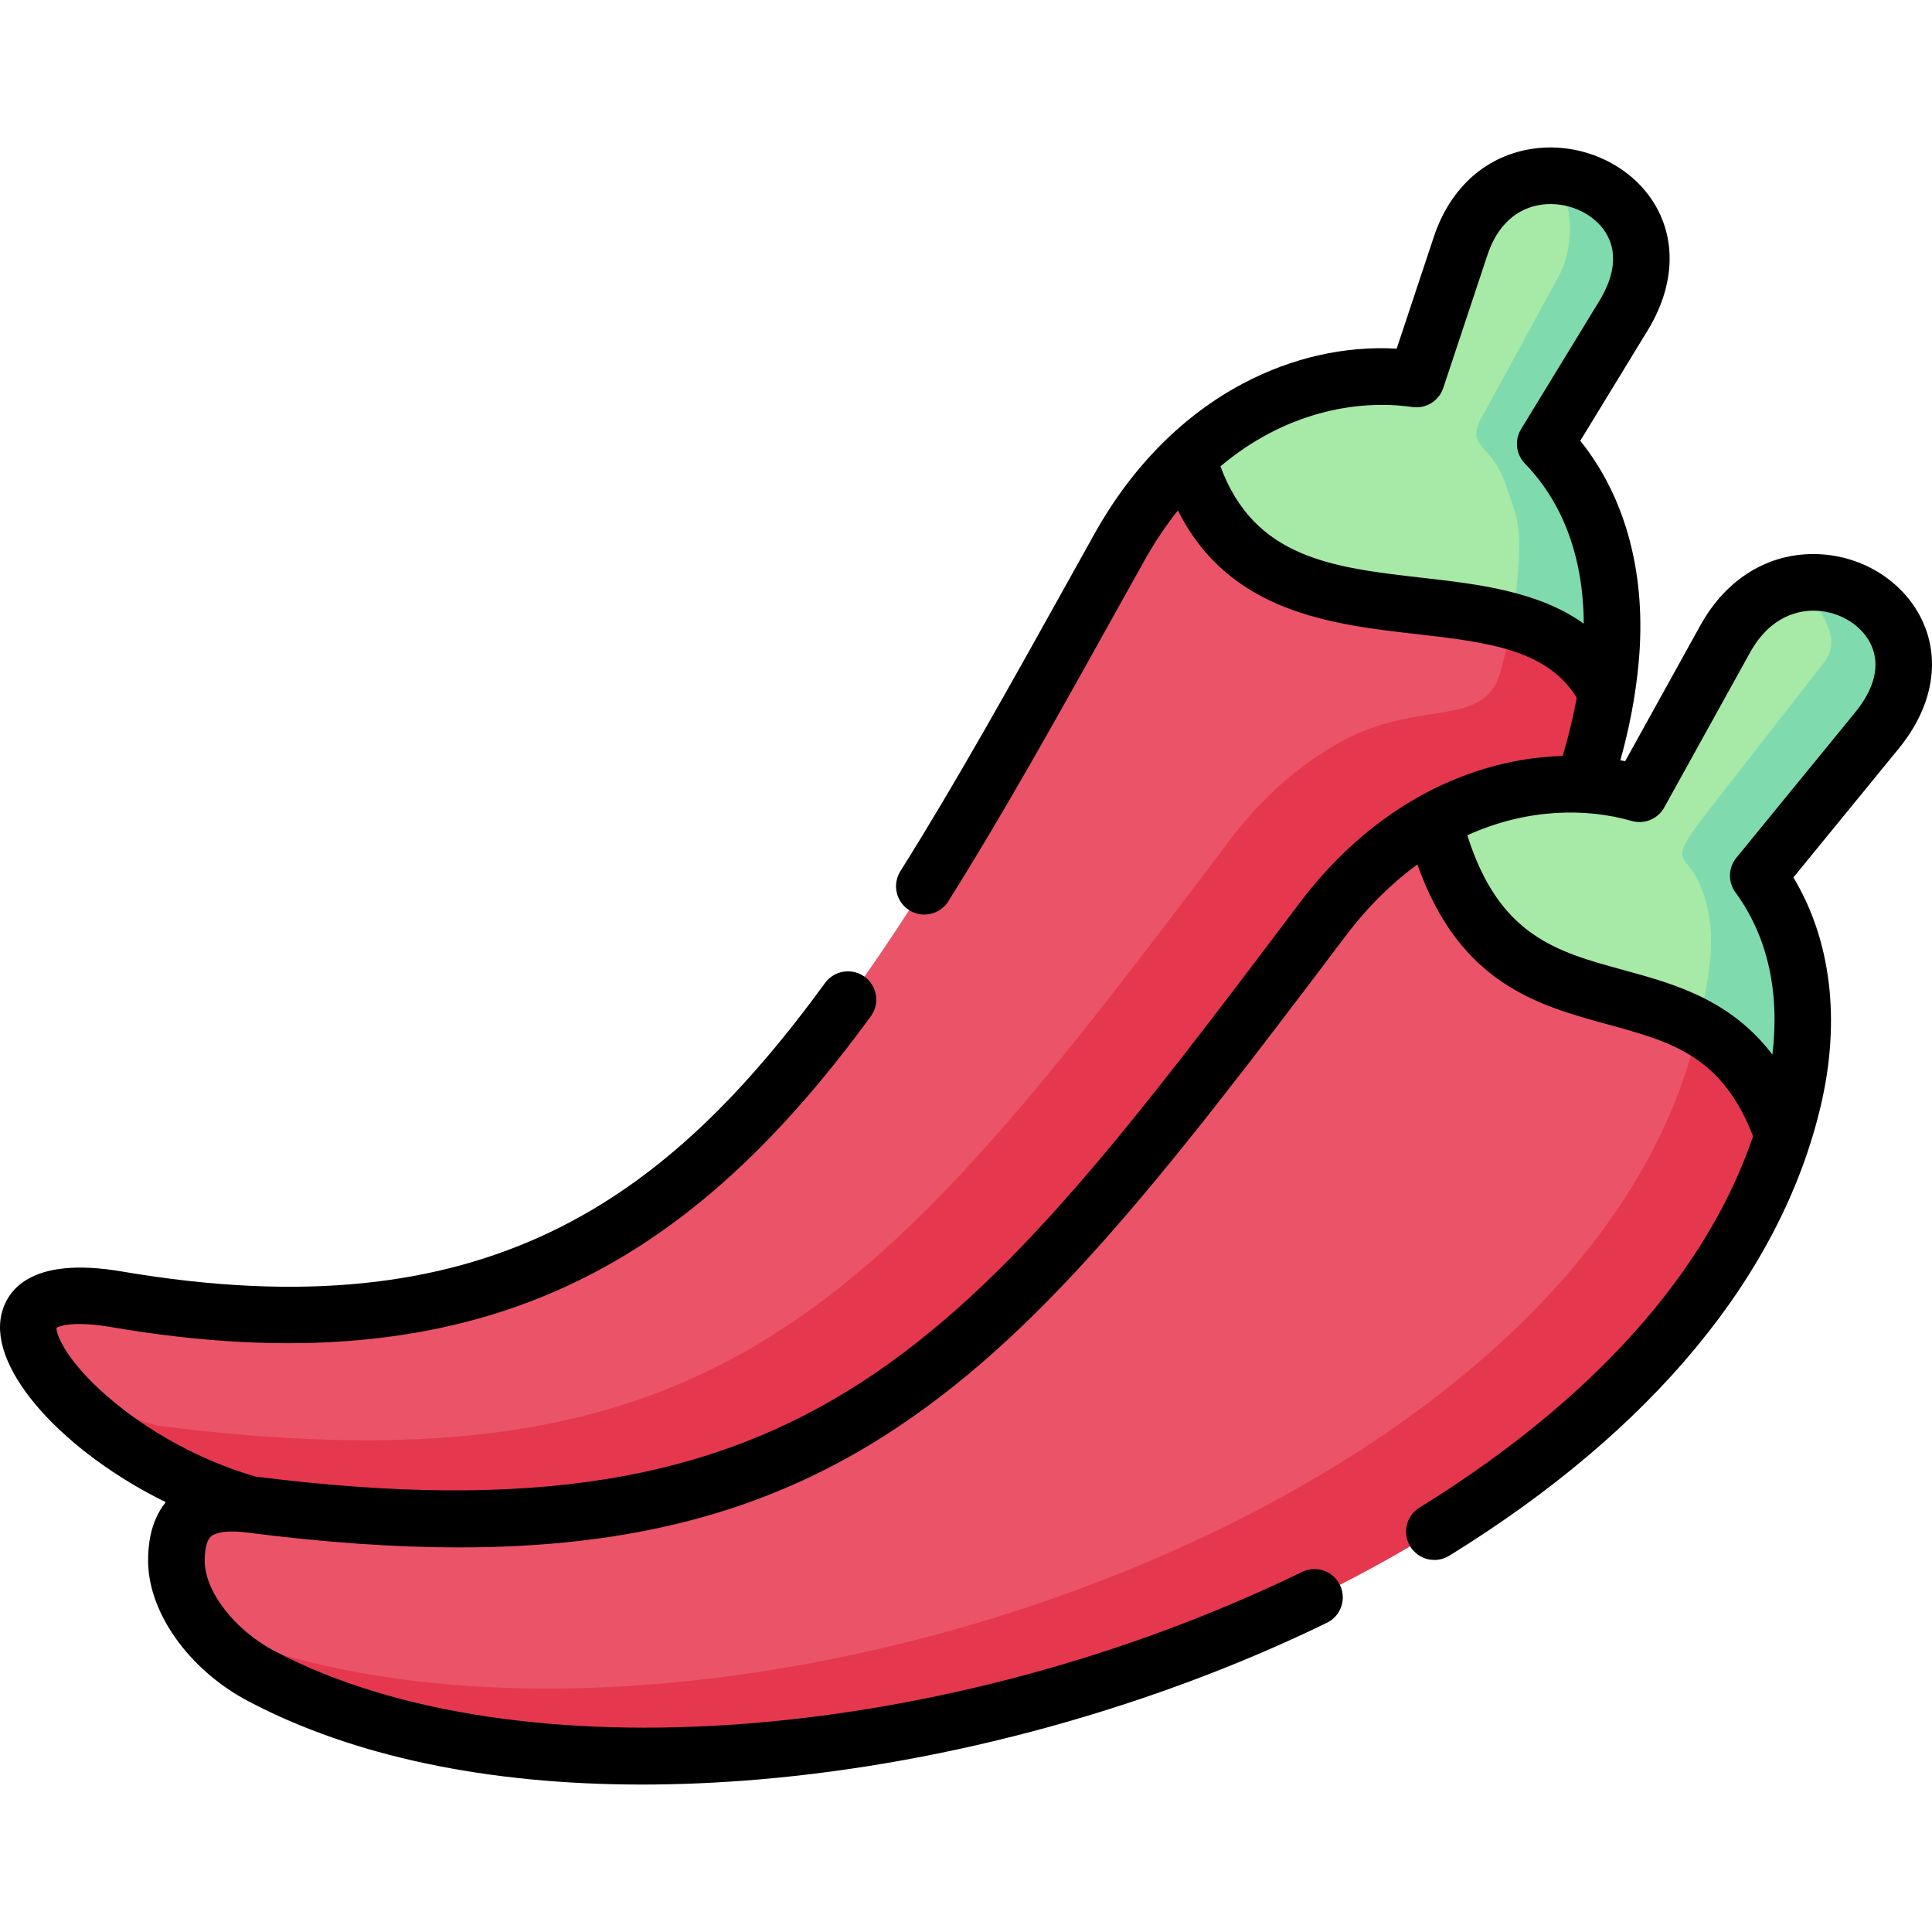 <svg id="Capa_1" enable-background="new 0 0 512 512" height="512" viewBox="0 0 512 512" width="512" xmlns="http://www.w3.org/2000/svg"><g><g><path clip-rule="evenodd" d="m314.805 121.364c-2.01 89.835 79.386 37.939 110.897 62.231.453-2.831.821-5.662 1.076-8.522 2.378-25.226-4.87-44.649-17.27-57.446l20.724-33.947c20.526-33.579-31.369-53.992-43.147-18.516l-11.721 35.277c-20.017-2.86-42.383 3.681-60.559 20.923z" fill="#a7e9a6" fill-rule="evenodd"/></g><g><path clip-rule="evenodd" d="m400.674 164.625c10.645 2.973 19.62 8.211 25.028 18.969.453-2.831.821-5.662 1.076-8.522 2.378-25.226-4.87-44.649-17.27-57.446l20.724-33.947c11.013-18.007 1.189-32.22-12.117-36.07-2.548-.736-5.209-1.104-7.871-1.019 8.125 6.257 6.342 20.158 3.058 26.217l-19.677 36.098c-6.342 10.391 1.529 7.446 5.577 19.989 2.605 8.069 4.36 9.626 2.859 25.283-.255 2.831-.623 5.662-1.076 8.522-.113.624-.226 1.275-.311 1.926z" fill="#7fdbae" fill-rule="evenodd"/></g><g><path clip-rule="evenodd" d="m66.257 398.684c278.106 45.385 312.023-120.356 353.33-190.769 2.746-8.097 4.813-16.223 6.115-24.32-20.554-41.025-93.598-1.84-110.897-62.231-6.738 6.37-12.882 14.213-18.119 23.613-74.913 134.229-119.758 224.235-265.62 199.376-13.759-2.35-20.866-.227-22.932 4.332v7.05c4.246 13.674 29.075 34.852 58.123 42.949z" fill="#eb5468" fill-rule="evenodd"/></g><g><path clip-rule="evenodd" d="m325.762 222.807c-92.58 122.706-134.028 174.15-284.193 154.983-9.994-2.803-19.507-7.135-27.83-12.174 9.768 12.457 29.869 26.755 52.518 33.069 150.193 19.168 191.642-32.248 284.221-154.982 8.805-11.693 18.912-20.328 29.501-26.189 12.995-7.191 26.698-10.221 39.608-9.598 2.746-8.097 4.813-16.223 6.115-24.32-5.408-10.759-14.382-15.997-25.028-18.969-.793 4.445-1.812 8.918-3.029 13.392-4.218 15.317-21.489 6.993-42.383 18.601-10.588 5.859-20.695 14.494-29.5 26.187z" fill="#e5384f" fill-rule="evenodd"/></g><g><path clip-rule="evenodd" d="m379.978 217.513c5.011 90.034 64.466 40.345 92.551 83.465 1.019-3.171 1.925-6.399 2.69-9.655 5.804-24.66 1.274-44.904-9.258-59.258l31.426-38.448c24.914-30.464-22.111-56.965-40.203-24.264l-22.706 40.996c-4.756-1.359-9.768-2.18-14.892-2.435-12.91-.622-26.612 2.408-39.608 9.599z" fill="#a7e9a6" fill-rule="evenodd"/></g><g><path clip-rule="evenodd" d="m450.05 272.241c9.116 5.068 17.072 13.279 22.479 28.737 1.019-3.171 1.925-6.399 2.69-9.655 5.804-24.66 1.274-44.904-9.258-59.258l31.426-38.448c17.412-21.263-.255-40.6-18.657-39.213 1.189 6.257 10.617 13.505 4.558 21.291l-27.349 35.051c-18.488 23.726-6.738 10.136-3.001 32.248 1.274 7.39.085 15.968-2.888 29.247z" fill="#7fdbae" fill-rule="evenodd"/></g><g><path clip-rule="evenodd" d="m350.478 243.702c-92.579 122.734-134.028 174.15-284.221 154.982-1.274-.17-2.491-.255-3.624-.283-13.646-.51-15.713 7.701-15.883 14.638-.311 11.297 9.399 24.264 22.621 31.2 113.728 59.937 361.682-13.533 403.158-143.261-20.016-57.304-75.337-14.892-92.551-83.465-10.588 5.861-20.695 14.496-29.5 26.189z" fill="#eb5468" fill-rule="evenodd"/></g><g><path clip-rule="evenodd" d="m447.105 283.056c-40.372 126.217-276.152 199.15-393.645 147.848 4.02 5.266 9.541 9.994 15.911 13.335 113.728 59.937 361.682-13.533 403.158-143.261-5.408-15.459-13.363-23.669-22.479-28.737-.085.368-.17.764-.255 1.161-.764 3.256-1.67 6.483-2.69 9.654z" fill="#e5384f" fill-rule="evenodd"/></g><path d="m509.608 164.875c-4.682-10.436-15.541-17.507-27.664-18.014-12.954-.537-24.391 6.332-31.321 18.858l-19.937 35.998c-.421-.084-.844-.153-1.267-.229 2.423-8.695 4.043-17.312 4.826-25.711 2.184-23.164-3.283-43.852-15.455-58.961l17.841-29.223c7.274-11.9 7.774-24.397 1.371-34.287-6.422-9.92-18.967-15.532-31.218-13.97-12.627 1.612-22.402 10.165-26.818 23.463l-9.832 29.592c-13.751-.767-27.678 2.367-40.623 9.191-15.945 8.405-29.561 22.147-39.377 39.74-2.313 4.146-4.597 8.249-6.857 12.308-15.502 27.845-30.145 54.146-44.669 77.247-2.205 3.507-1.149 8.137 2.358 10.342 1.24.78 2.62 1.151 3.985 1.151 2.493 0 4.932-1.243 6.357-3.51 14.736-23.439 29.473-49.91 45.075-77.934 2.257-4.055 4.54-8.154 6.851-12.296 2.774-4.973 5.771-9.403 8.923-13.365 13.536 27.078 40.735 30.207 63.105 32.763 18.55 2.12 34.687 3.973 42.585 16.878-.92 5.085-2.165 10.24-3.725 15.433-8.403.235-16.892 1.857-25.213 4.878-16.932 6.146-32.293 17.892-44.421 33.967-88.44 117.251-128.876 170.843-276.711 152.129-14.119-4.023-28.49-11.801-39.501-21.404-10.641-9.28-13.396-16.172-13.303-18.022.715-.42 4.215-1.956 14.833-.14 47.358 8.072 86.59 4.573 119.937-10.696 29.359-13.442 55.107-36.231 81.032-71.718 2.444-3.345 1.713-8.038-1.632-10.481-3.344-2.443-8.037-1.712-10.481 1.632-42.204 57.771-90.043 92.883-186.331 76.476-24.638-4.213-30.604 5.359-31.968 11.438-3.34 14.891 16.884 36.583 43.557 49.693-4.418 5.464-4.601 12.292-4.666 14.741-.385 13.973 10.567 29.62 26.623 38.043 27.654 14.566 63.269 22.05 104.226 22.049 9.98 0 20.281-.444 30.857-1.339 50.913-4.307 104.423-19.053 150.673-41.522 3.726-1.81 5.279-6.298 3.469-10.024s-6.299-5.279-10.024-3.469c-94.085 45.709-208.566 54.554-272.221 21.027-10.834-5.684-18.834-16.153-18.607-24.36.084-3.189.632-5.174 1.676-6.07.682-.584 2.954-1.851 9.329-1.049h.003c.018.002.033.003.051.006 20.512 2.618 39.175 3.953 56.365 3.952 45.706-.001 80.933-9.446 112.315-29.335 41.053-26.018 73.286-67.308 122.478-132.523 6.035-8 12.513-14.293 19.161-19.142 11.176 31.649 31.952 37.347 50.476 42.413 16.806 4.595 30.201 8.263 38.477 29.635-15.528 45.525-55.919 78.359-88.397 98.395-3.526 2.175-4.621 6.796-2.446 10.322s6.796 4.621 10.322 2.446c53.887-33.243 87.936-74.478 98.462-119.246 5.331-22.651 2.742-43.891-7.251-60.512l27.924-34.164c8.797-10.758 11.135-22.965 6.413-33.49zm-132.64-11.75c-23.78-2.717-44.481-5.099-53.537-29.535 16.757-14.147 35.834-17.883 50.866-15.724 3.599.519 7.039-1.615 8.184-5.059l11.722-35.279c2.562-7.719 7.705-12.446 14.481-13.312 6.546-.835 13.423 2.143 16.725 7.243 3.236 4.997 2.69 11.329-1.58 18.313l-20.724 33.946c-1.782 2.919-1.364 6.672 1.015 9.128 10.211 10.537 15.514 25.086 15.59 42.43-12.058-8.634-28.086-10.476-42.742-12.151zm114.612 35.745-31.426 38.448c-2.165 2.649-2.263 6.426-.24 9.184 8.481 11.558 11.789 26.277 9.791 42.988-11.177-14.681-26.085-18.763-39.645-22.471-17.514-4.788-32.789-8.966-41.211-35.672 15.673-7.094 31.316-7.306 43.559-3.788 3.36.965 6.939-.517 8.633-3.575l22.707-41c5.584-10.094 13.4-11.31 17.57-11.135 6.395.267 12.264 3.951 14.604 9.166 2.377 5.301.877 11.474-4.342 17.855z"/></g></svg>